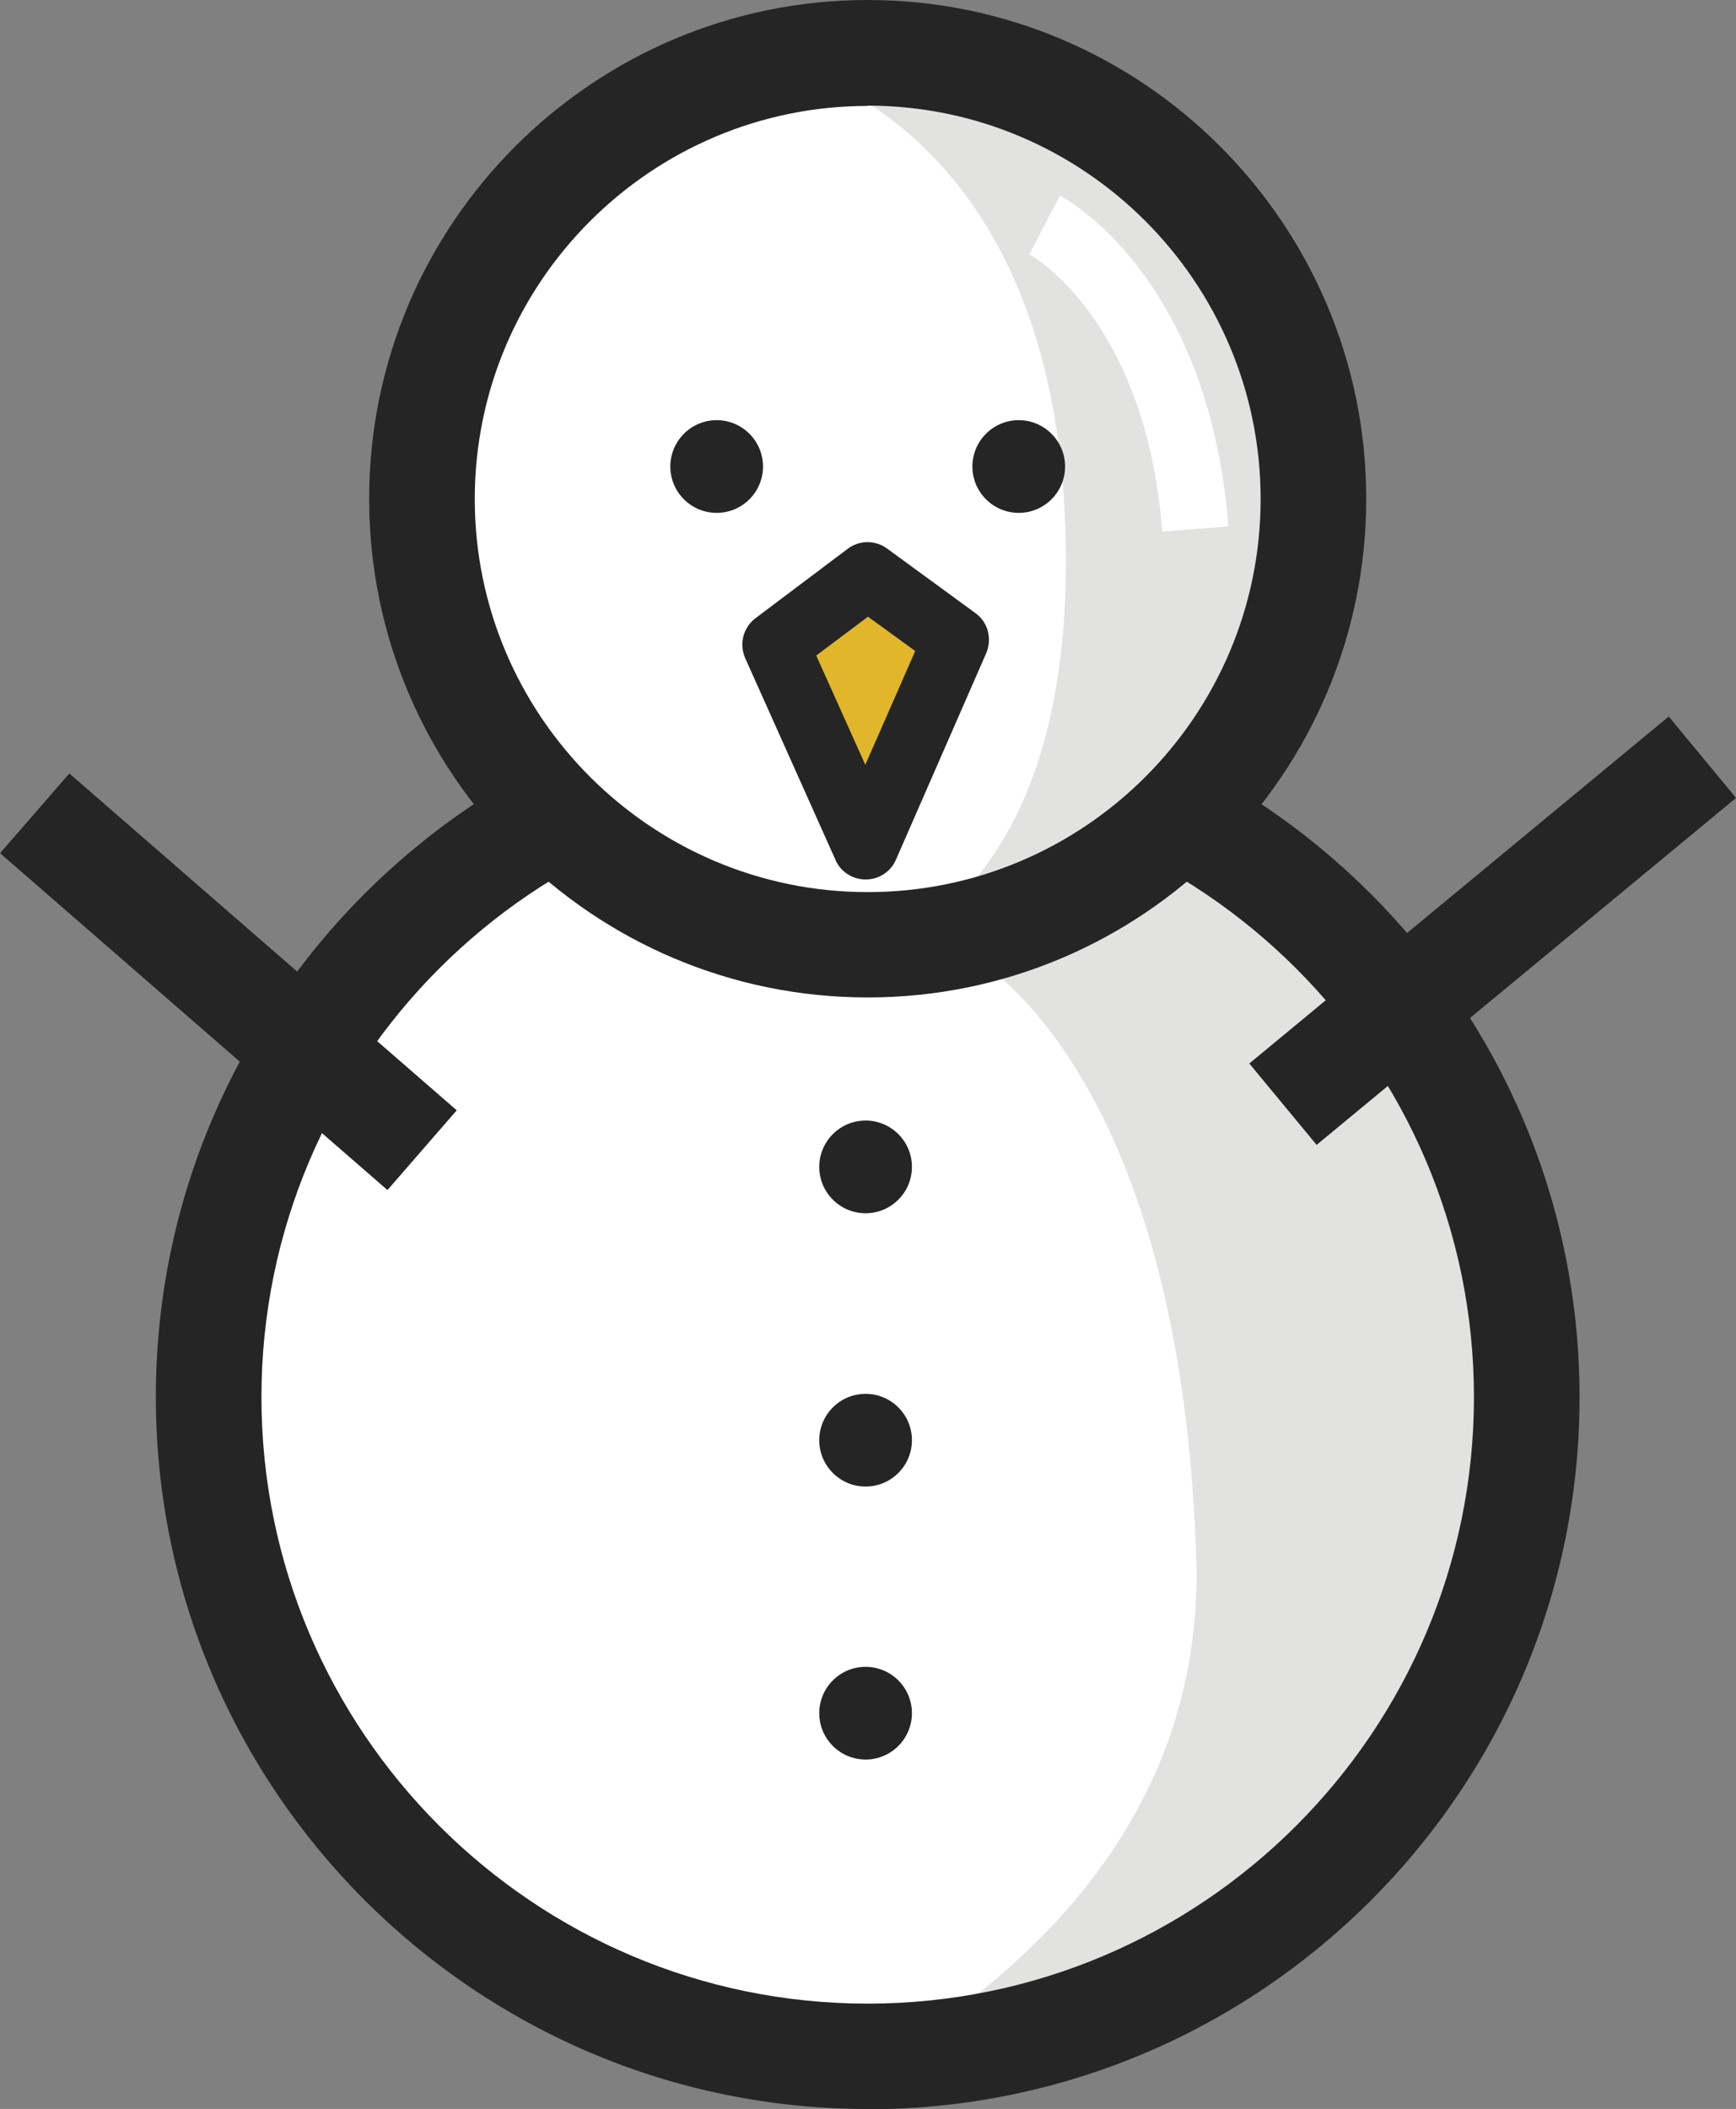 <?xml version="1.0" encoding="UTF-8"?>
<svg id="Layer_2" data-name="Layer 2" xmlns="http://www.w3.org/2000/svg" viewBox="0 0 57.7 70.07">
  <rect x="0" y="0" width="57.7" height="70.07" fill="#808080" stroke="none"/>
  <g id="icons">
    <g>
      <g>
        <path d="M50.74,46.42c0,12.1-9.81,21.9-21.9,21.9S6.94,58.51,6.94,46.42s9.81-21.9,21.9-21.9,21.9,9.81,21.9,21.9Z" fill="#fff"/>
        <path d="M29.54,68.31c11.78-.37,21.21-10.03,21.21-21.89,0-8.15-4.45-15.26-11.05-19.03-1.88,1.68-4.5,3.3-7.99,4,0,0,7.46,3.18,8.05,20.31,.27,7.98-4.76,13.26-10.22,16.62Z" fill="#e2e2e1"/>
        <path d="M28.84,70.07c-13.04,0-23.66-10.61-23.66-23.66S15.8,22.76,28.84,22.76s23.66,10.61,23.66,23.66-10.61,23.66-23.66,23.66Zm0-43.8c-11.11,0-20.15,9.04-20.15,20.15s9.04,20.15,20.15,20.15,20.15-9.04,20.15-20.15-9.04-20.15-20.15-20.15Z" fill="#252525"/>
        <path d="M43.66,16.57c0,8.18-6.63,14.81-14.81,14.81s-14.81-6.63-14.81-14.81S20.66,1.76,28.84,1.76s14.81,6.63,14.81,14.81Z" fill="#fff"/>
        <path d="M25.77,2.07s8.78,1.62,9.59,14.49c.81,12.88-5.83,14.8-5.83,14.8,0,0,10.29,.13,13.11-10.26C45.46,10.71,38.58-.41,25.77,2.07Z" fill="#e2e2e1"/>
        <path d="M28.84,33.14c-9.14,0-16.57-7.43-16.57-16.57S19.71,0,28.84,0s16.57,7.43,16.57,16.57-7.43,16.57-16.57,16.57Zm0-29.62c-7.2,0-13.06,5.86-13.06,13.06s5.86,13.06,13.06,13.06,13.06-5.86,13.06-13.06S36.04,3.51,28.84,3.51Z" fill="#252525"/>
        <rect x="5.84" y="24.09" width="3.51" height="17.06" transform="translate(-22.01 16.95) rotate(-49)" fill="#252525"/>
        <rect x="40.57" y="29.17" width="18.09" height="3.51" transform="translate(-8.33 38.71) rotate(-39.59)" fill="#252525"/>
        <g>
          <path d="M25.36,15.5c0,.85-.69,1.54-1.54,1.54s-1.54-.69-1.54-1.54,.69-1.54,1.54-1.54,1.54,.69,1.54,1.54Z" fill="#252525"/>
          <path d="M35.4,15.5c0,.85-.69,1.54-1.54,1.54s-1.54-.69-1.54-1.54,.69-1.54,1.54-1.54,1.54,.69,1.54,1.54Z" fill="#252525"/>
        </g>
        <polygon points="28.84 19.12 25.77 21.43 28.54 26.21 31.78 21.27 28.84 19.12" fill="#e1b62a"/>
        <path d="M28.77,29.22c-.43,0-.83-.25-1-.65l-3-6.7c-.21-.47-.07-1.02,.34-1.33l3.07-2.31c.39-.29,.92-.29,1.31,0l2.93,2.14c.42,.3,.56,.85,.36,1.33l-3,6.86c-.17,.4-.57,.66-1,.66h0Zm-1.64-7.44l1.63,3.63,1.66-3.78-1.57-1.14-1.72,1.29Z" fill="#252525"/>
        <path d="M30.31,38.77c0,.85-.69,1.54-1.54,1.54s-1.54-.69-1.54-1.54,.69-1.54,1.54-1.54,1.54,.69,1.54,1.54Z" fill="#252525"/>
        <path d="M30.31,47.85c0,.85-.69,1.54-1.54,1.54s-1.54-.69-1.54-1.54,.69-1.54,1.54-1.54,1.54,.69,1.54,1.54Z" fill="#252525"/>
        <path d="M30.31,56.92c0,.85-.69,1.54-1.54,1.54s-1.54-.69-1.54-1.54,.69-1.54,1.54-1.54,1.54,.69,1.54,1.54Z" fill="#252525"/>
      </g>
      <path d="M38.63,17.66c-.56-7.11-4.38-9.19-4.42-9.21l1.02-1.95c.2,.1,4.94,2.67,5.6,10.99l-2.19,.17Z" fill="#fff"/>
    </g>
  </g>
</svg>